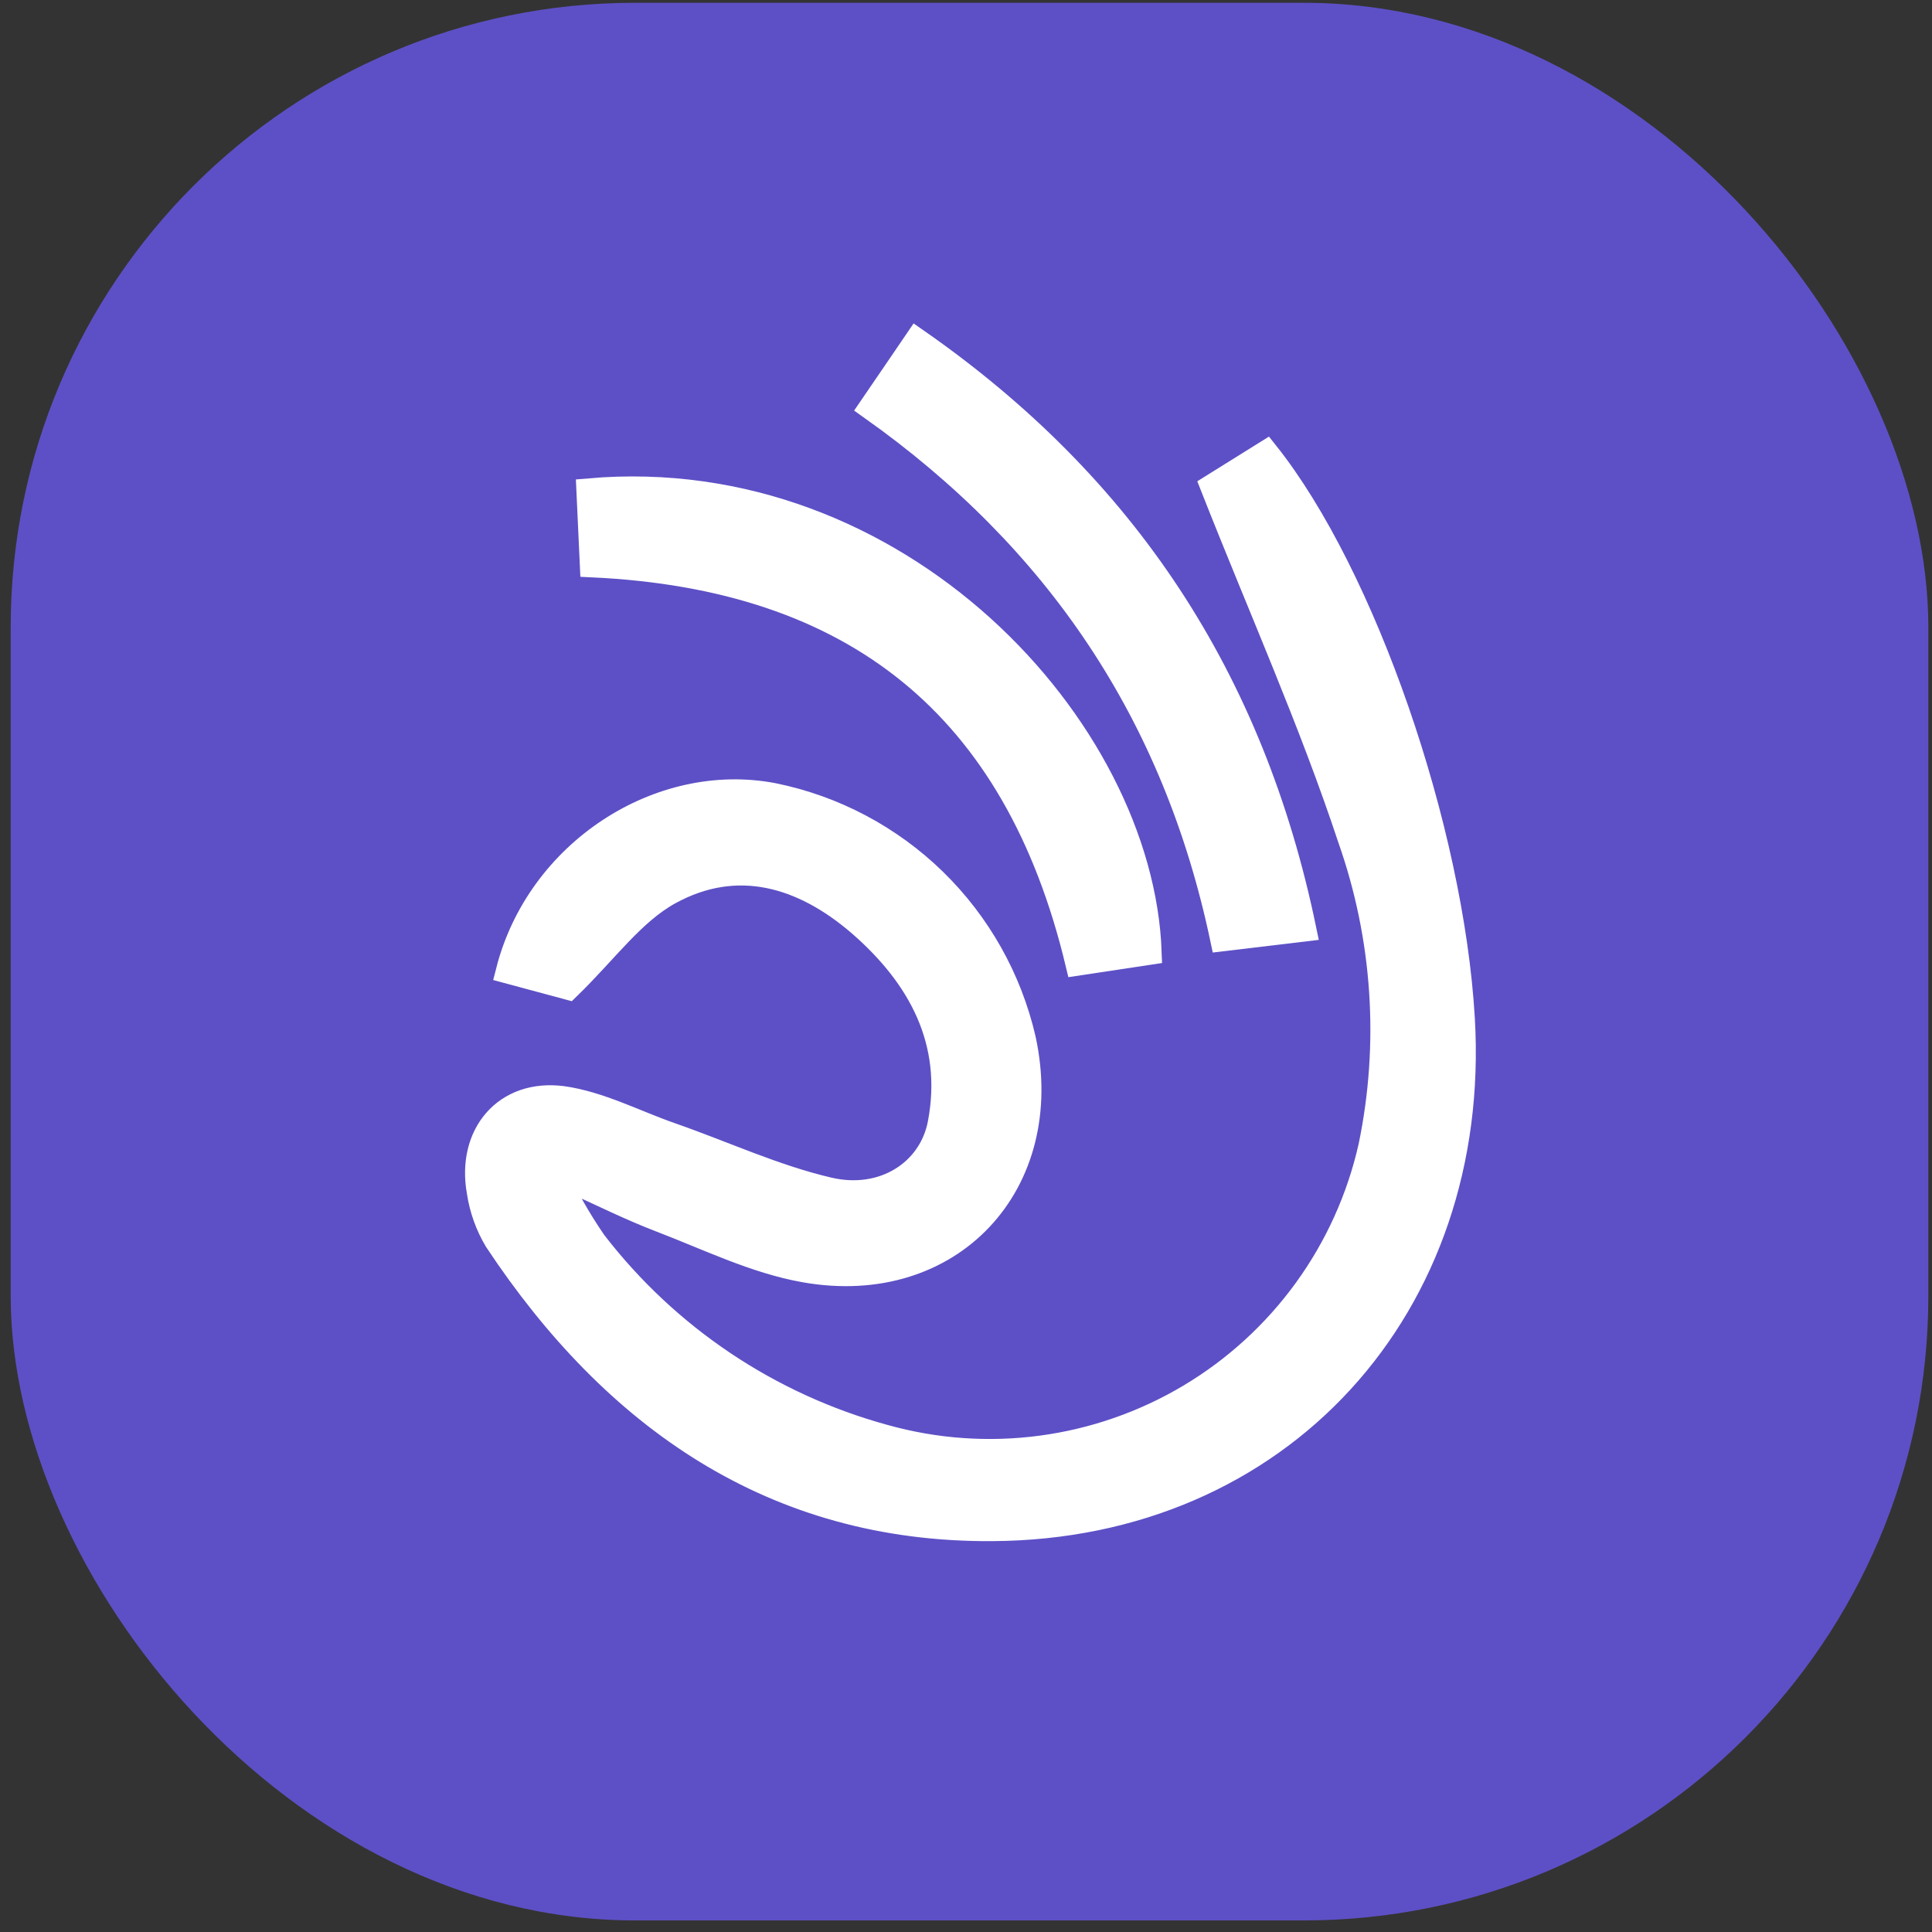 <svg width="99" height="99" viewBox="0 0 99 99" fill="none" xmlns="http://www.w3.org/2000/svg">
<rect x="0" y="0" width="99" height="99" fill="#333333" stroke="none"/>
<rect x="0.548" y="0.143" width="98.264" height="98.264" rx="32" fill="#5D50C6"/>
<path d="M29.241 60.466C30.774 61.152 32.281 61.912 33.845 62.51C36.287 63.444 38.698 64.634 41.233 65.082C48.709 66.409 54.054 60.647 52.447 53.246C51.733 50.155 50.145 47.334 47.874 45.119C45.602 42.905 42.741 41.39 39.632 40.756C33.807 39.635 27.597 43.646 26.039 49.77L29.117 50.599C31.042 48.73 32.412 46.774 34.3 45.733C37.77 43.827 41.152 44.836 44.068 47.353C47.145 50.032 48.964 53.358 48.173 57.557C47.706 60.049 45.27 61.612 42.479 60.965C39.688 60.317 37.084 59.096 34.381 58.155C32.512 57.501 30.73 56.554 28.836 56.286C25.896 55.9 24.027 58.155 24.55 61.064C24.681 61.945 24.983 62.792 25.441 63.556C31.465 72.645 39.651 78.408 50.833 78.339C65.597 78.258 75.801 66.926 74.942 52.206C74.381 42.525 69.889 29.486 64.881 23.207L62.133 24.92C64.588 31.15 67.186 36.95 69.185 42.986C70.965 48.048 71.329 53.5 70.238 58.753C69.641 61.401 68.512 63.901 66.919 66.099C65.326 68.297 63.303 70.148 60.972 71.54C58.641 72.931 56.051 73.834 53.361 74.193C50.67 74.553 47.934 74.361 45.32 73.629C39.412 72.013 34.194 68.514 30.456 63.662C29.84 62.769 29.286 61.834 28.799 60.865L29.241 60.466Z" fill="white" stroke="white" stroke-width="1.265" stroke-miterlimit="10"/>
<path d="M30.169 25.145C30.226 26.391 30.282 27.637 30.344 28.952C43.775 29.575 52.066 36.172 55.225 49.36L58.894 48.806C58.489 37.318 46.036 23.756 30.169 25.145Z" fill="white" stroke="white" stroke-width="1.265" stroke-miterlimit="10"/>
<path d="M46.977 17.457C46.173 18.634 45.457 19.694 44.641 20.883C54.178 27.642 60.215 36.582 62.644 48.113L66.818 47.615C64.164 34.8 57.661 24.901 46.977 17.457Z" fill="white" stroke="white" stroke-width="1.265" stroke-miterlimit="10"/>
</svg>
